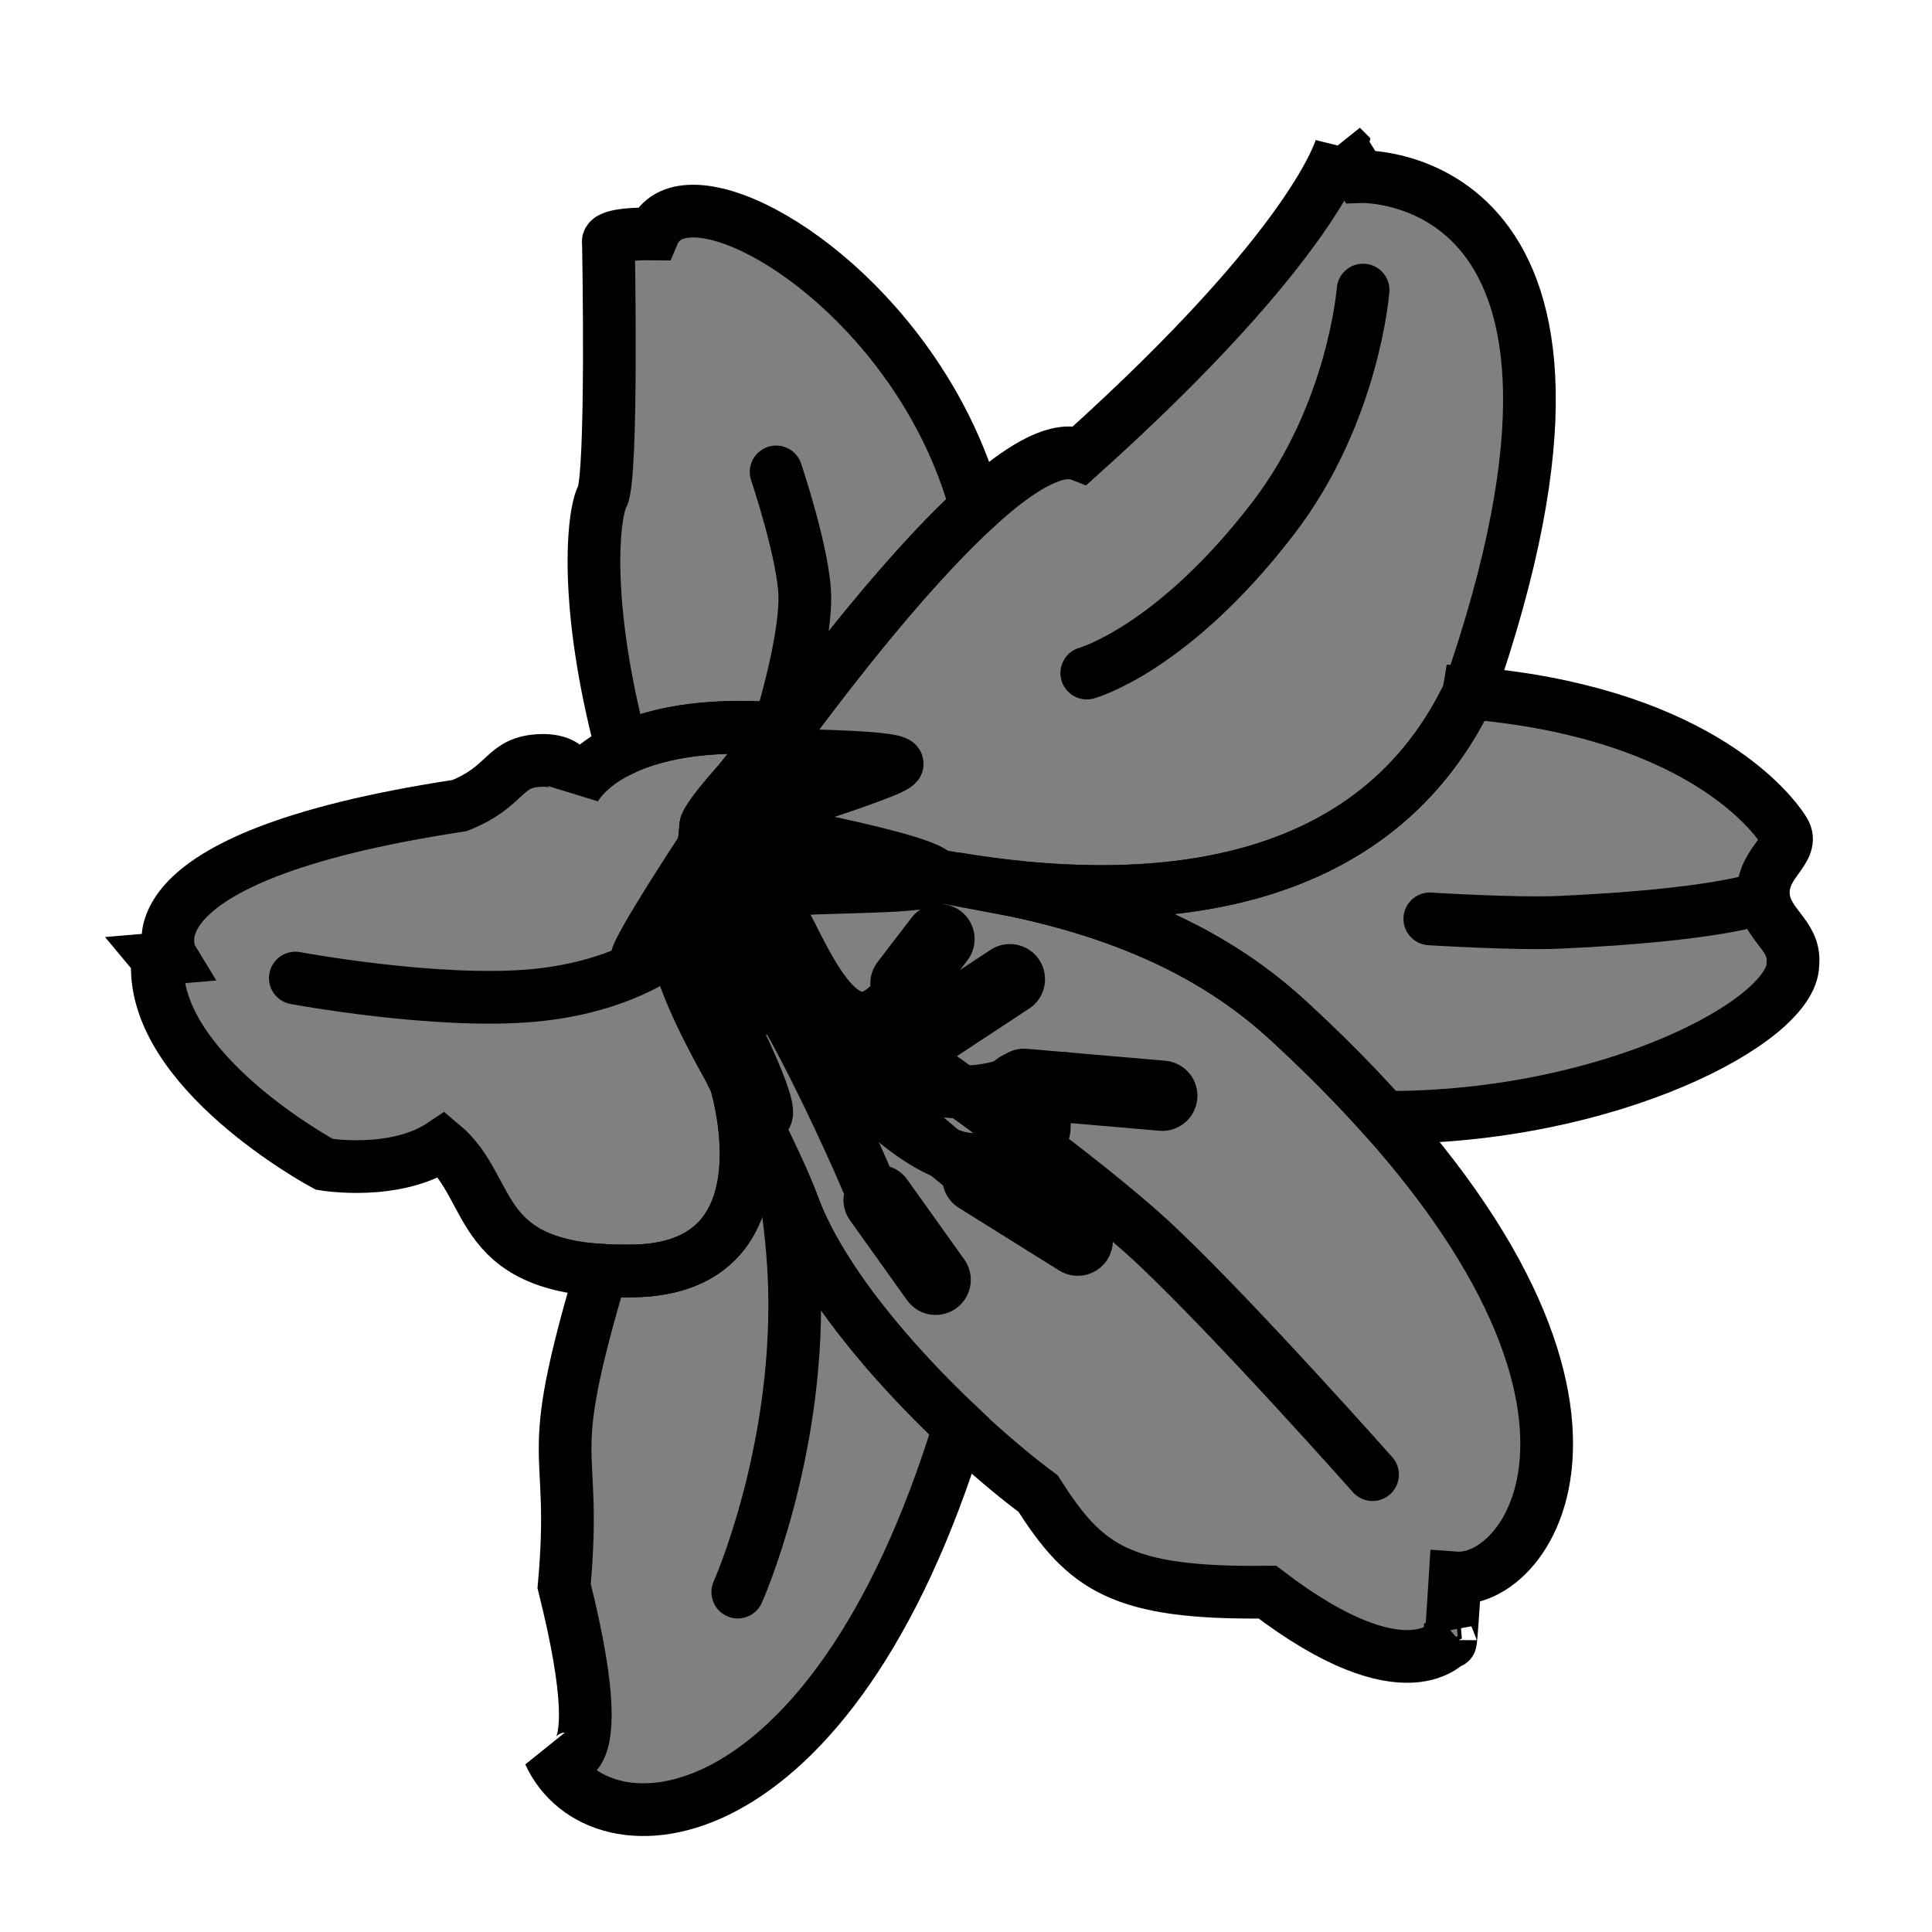 <?xml version="1.0" encoding="UTF-8" standalone="no"?>
<!-- Created with Inkscape (http://www.inkscape.org/) -->

<svg
   width="128mm"
   height="128mm"
   viewBox="0 0 128 128"
   version="1.1"
   id="svg1"
   xml:space="preserve"
   xmlns="http://www.w3.org/2000/svg"
   xmlns:svg="http://www.w3.org/2000/svg"><rect x="0" y="0" width="128" height="128" fill="#808080" stroke="none"/><defs
     id="defs1" /><g
     id="layer1"
     transform="translate(-59.194,-68.725)"><g
       id="g61"
       style="display:inline;stroke:#000000;stroke-opacity:1"
       transform="matrix(1.164,0,0,1.164,-1.034,-5.973)"><path
         id="rect61"
         style="display:inline;fill:#ffffff;fill-opacity:1;stroke:#000000;stroke-width:0.265;stroke-dasharray:none;stroke-opacity:1"
         d="M 56.889,66.699 V 198.635 H 189.206 V 66.699 Z m 91.101,12.542 9.746,4.686 2.96,9.804 -3.191,16.638 0.456,4.324 10.074,1.582 9.035,6.665 -0.957,3.566 1.425,5.532 -0.577,3.436 -11.939,5.604 -13.79,1.87 4.484,5.98 5.709,12.067 -0.74,9.24 -5.064,2.996 0.304,3.995 -5.522,2.157 -7.484,-4.896 -12.337,-3.015 -2.562,-3.771 -5.517,-3.784 -4.895,11.969 -8.352,11.273 -8.029,2.261 -4.413,-2.59 1.555,-2.362 -1.901,-13.796 2.162,-17.143 -2.648,-0.41 -4.527,-4.322 -3.463,-3.632 -8.465,0.626 -6.666,-4.849 -2.765,-6.629 0.728,-4.428 2.576,-3.351 15.673,-4.301 3.613,-2.817 4.772,0.593 3.118,-1.399 -1.757,-7.229 0.566,-10.702 0.666,-15.731 4.156,-2.074 4.508,0.903 9.556,7.32 4.909,10.765 5.878,-2.521 6.862,-4.52 z"
         transform="matrix(0.859,0,0,0.859,0.888,5.132)" /><g
         id="g36"
         style="display:inline;stroke:#000000;stroke-width:3;stroke-dasharray:none;stroke-opacity:1"><path
           id="path31"
           style="display:inline;fill:none;fill-opacity:1;stroke:#000000;stroke-width:3;stroke-dasharray:none;stroke-opacity:1"
           d="m 90.275,118.11 c 0.308,2.138 2.366,5.831 2.979,6.899 -1.289,-2.649 -2.502,-5.244 -2.979,-6.899 z m 3.338,7.636 c 0.313,1.047 2.934,10.609 -5.807,10.766 -0.661,0.012 -1.262,-0.004 -1.819,-0.04 -3.474,11.671 -1.358,9.36 -2.135,17.978 3.14,12.535 -0.847,9.525 -0.847,9.525 2.809,6.139 16.048,5.202 23.342,-18.607 -3.84,-3.617 -7.957,-8.409 -9.497,-12.67 -0.543,-1.503 -1.893,-4.205 -3.237,-6.952 z" /><path
           id="path32"
           style="display:inline;fill:none;fill-opacity:1;stroke:#000000;stroke-width:3;stroke-dasharray:none;stroke-opacity:1"
           d="m 135.34,103.614 c -0.013,0.037 -0.023,0.07 -0.035,0.107 -5.689,11.762 -19.04,12.165 -29.237,10.448 1.168,0.239 2.337,0.479 3.517,0.702 7.797,1.651 12.387,4.531 15.563,7.463 2.044,1.886 3.828,3.7 5.379,5.437 12.777,0.064 23.237,-5.478 23.26,-8.702 0.197,-1.717 -1.642,-2.264 -1.679,-4.055 -0.037,-1.774 1.841,-2.485 1.18,-3.538 -0.927,-1.476 -5.479,-6.824 -17.948,-7.863 z" /><path
           id="path33"
           style="display:inline;fill:none;fill-opacity:1;stroke:#000000;stroke-width:3;stroke-dasharray:none;stroke-opacity:1"
           d="m 91.184,76.189 c -1.082,0.003 -1.888,0.417 -2.261,1.297 -2.874,-0.03 -2.55,0.496 -2.55,0.496 0,0 0.253,13.305 -0.35,14.458 -0.514,0.982 -1.097,6.006 1.122,14.391 1.743,-0.835 4.513,-1.499 8.859,-1.184 -0.129,0.541 -1.168,1.73 -2.186,3.009 -1.976,2.215 -1.908,2.536 -1.908,2.536 0,0 -0.133,2.07 -0.601,3.801 2.408,1.232 5.712,0.228 8.744,-2.127 -4.209,-1.114 -7.054,-2.265 -7.054,-2.265 0,0 7.989,-11.784 14.296,-17.548 C 104.582,83.027 95.599,76.177 91.184,76.189 Z" /><path
           style="display:inline;fill:none;fill-opacity:1;stroke:#000000;stroke-width:3;stroke-linecap:round;stroke-dasharray:none;stroke-opacity:1"
           d="m 93.735,154.792 c 0,0 3.453,-7.725 3.231,-17.217 -0.075,-3.19 -0.607,-5.984 -0.607,-5.984"
           id="path34" /><path
           style="fill:none;fill-opacity:1;stroke:#000000;stroke-width:3;stroke-linecap:round;stroke-dasharray:none;stroke-opacity:1"
           d="m 151.97,115.292 c 0,0 -2.477,0.969 -11.429,1.376 -2.519,0.115 -7.416,-0.194 -7.416,-0.194"
           id="path35" /><path
           style="fill:none;fill-opacity:1;stroke:#000000;stroke-width:3;stroke-linecap:round;stroke-dasharray:none;stroke-opacity:1"
           d="m 95.918,91.034 c 0,0 1.619,4.807 1.633,7.145 0.016,2.834 -1.516,7.614 -1.516,7.614"
           id="path36" /></g><g
         id="g45"
         style="display:inline;stroke:#000000;stroke-width:3;stroke-dasharray:none;stroke-opacity:1"><path
           style="display:inline;fill:none;fill-opacity:1;stroke:#000000;stroke-width:3;stroke-linecap:butt;stroke-dasharray:none;stroke-opacity:1"
           d="m 134.285,157.518 c 0,0 -2.4,3.388 -10.407,-2.724 -8.36,0.107 -10.358,-1.383 -13.05,-5.608 -4.398,-3.267 -11.791,-10.438 -13.978,-16.488 -1.323,-3.659 -7.342,-14.21 -6.758,-16.053 1.069,-2.774 1.74,-2.241 2.613,-5.574 4.147,1.502 10.233,2.545 16.877,3.801 7.797,1.651 12.387,4.531 15.563,7.463 21.815,20.132 14.035,31.996 9.418,31.652 -0.289,4.671 -0.28,3.532 -0.28,3.532 z"
           id="path40" /><path
           style="display:inline;fill:none;fill-opacity:1;stroke:#000000;stroke-width:3;stroke-linecap:butt;stroke-dasharray:none;stroke-opacity:1"
           d="m 60.716,118.759 0.803,-0.068 c 0,0 -3.433,-5.66 16.374,-8.663 2.784,-1.108 2.461,-2.51 4.653,-2.572 2.192,-0.062 1.846,1.736 1.846,1.736 0,0 1.822,-4.251 11.612,-3.543 -0.129,0.541 -1.168,1.729 -2.186,3.009 -1.976,2.215 -1.908,2.536 -1.908,2.536 0,0 -0.263,4.401 -1.465,5.728 -1.202,1.327 3.112,8.625 3.112,8.625 0,0 3.491,10.801 -5.749,10.967 -9.241,0.166 -7.779,-4.593 -10.889,-7.184 -2.68,1.802 -6.719,1.114 -6.719,1.114 0,0 -10.011,-5.363 -9.483,-11.684 z"
           id="path41" /><path
           style="display:inline;fill:none;fill-opacity:1;stroke:#000000;stroke-width:3;stroke-linecap:butt;stroke-dasharray:none;stroke-opacity:1"
           d="m 128.083,72.506 1.084,1.721 c 0,0 16.674,-0.62 6.137,29.495 -9.786,20.233 -42.304,6.881 -42.304,6.881 0,0 15.242,-22.488 20.242,-20.533 13.497,-12.135 14.842,-17.563 14.842,-17.563 z"
           id="path42" /><path
           style="fill:none;fill-opacity:1;stroke:#000000;stroke-width:3;stroke-linecap:round;stroke-dasharray:none;stroke-opacity:1"
           d="m 129.865,148.106 c 0,0 -7.745,-8.736 -12.28,-13.018 -4.217,-3.982 -13.323,-10.341 -13.323,-10.341"
           id="path43" /><path
           style="display:inline;fill:none;fill-opacity:1;stroke:#000000;stroke-width:3;stroke-linecap:round;stroke-dasharray:none;stroke-opacity:1"
           d="m 68.552,119.843 c 0,0 8.014,1.493 13.522,0.992 5.508,-0.501 8.13,-2.918 8.13,-2.918"
           id="path44" /><path
           style="display:inline;fill:none;fill-opacity:1;stroke:#000000;stroke-width:3;stroke-linecap:round;stroke-dasharray:none;stroke-opacity:1"
           d="m 129.326,80.683 c 0,0 -0.532,7.02 -5.124,12.998 -5.741,7.475 -10.603,8.802 -10.603,8.802"
           id="path45" /></g><g
         id="g60"
         transform="rotate(-4.597,106.667,112.607)"
         style="display:inline;stroke:#000000;stroke-opacity:1"><g
           id="g49"
           style="display:inline;stroke:#000000;stroke-opacity:1"><path
             style="display:inline;fill:none;fill-opacity:1;stroke:#000000;stroke-width:3;stroke-linecap:round;stroke-dasharray:none;stroke-opacity:1"
             d="m 91.59,113.345 c 0,0 13.258,25.56 17.774,13.655"
             id="path46" /><path
             style="fill:none;fill-opacity:1;stroke:#000000;stroke-width:4;stroke-linecap:round;stroke-dasharray:none;stroke-opacity:1"
             d="m 109.204,126.831 -0.588,-0.596"
             id="path47" /><path
             style="fill:none;fill-opacity:1;stroke:#000000;stroke-width:4;stroke-linecap:round;stroke-dasharray:none;stroke-opacity:1"
             d="m 109.629,126.973 1.517,-0.519"
             id="path48" /><path
             style="fill:none;fill-opacity:1;stroke:#000000;stroke-width:4;stroke-linecap:round;stroke-dasharray:none;stroke-opacity:1"
             d="m 109.512,127.756 -0.111,0.889"
             id="path49" /></g><g
           id="g51"
           style="display:inline;stroke:#000000;stroke-opacity:1"><path
             style="display:inline;fill:none;fill-opacity:1;stroke:#000000;stroke-width:3;stroke-linecap:round;stroke-dasharray:none;stroke-opacity:1"
             d="m 91.906,111.527 c 0,0 2.301,1.219 3.545,2.985 1.244,1.766 2.793,9.234 6.135,6.525"
             id="path50" /><path
             style="fill:none;fill-opacity:1;stroke:#000000;stroke-width:4;stroke-linecap:round;stroke-dasharray:none;stroke-opacity:1"
             d="m 102.686,119.851 2.131,-2.36"
             id="path51" /></g><g
           id="g53"
           style="display:inline;stroke:#000000;stroke-opacity:1"><path
             style="display:inline;fill:none;fill-opacity:1;stroke:#000000;stroke-width:3;stroke-linecap:round;stroke-dasharray:none;stroke-opacity:1"
             d="m 99.65,131.003 c 0,0 -5.253,-15.897 -8.357,-16.145"
             id="path52" /><path
             style="fill:none;fill-opacity:1;stroke:#000000;stroke-width:4;stroke-linecap:round;stroke-dasharray:none;stroke-opacity:1"
             d="m 100.175,132.013 2.871,4.791"
             id="path53" /></g><g
           id="g55"
           style="display:inline;stroke:#000000;stroke-opacity:1"><path
             style="display:inline;fill:none;fill-opacity:1;stroke:#000000;stroke-width:3;stroke-linecap:round;stroke-dasharray:none;stroke-opacity:1"
             d="m 107.877,126.09 c 0,0 -3.41,0.993 -6.892,-1.384 -3.482,-2.377 -6.075,-11.152 -9.202,-12.172"
             id="path54" /><path
             style="fill:none;fill-opacity:1;stroke:#000000;stroke-width:4;stroke-linecap:round;stroke-dasharray:none;stroke-opacity:1"
             d="m 108.955,126.089 7.789,1.307"
             id="path55" /></g><g
           id="g57"
           style="display:inline;stroke:#000000;stroke-opacity:1"><path
             style="display:inline;fill:none;fill-opacity:1;stroke:#000000;stroke-width:3;stroke-linecap:round;stroke-dasharray:none;stroke-opacity:1"
             d="m 103.111,123.134 c 0,0 -2.691,0.893 -4.598,-0.372 -1.907,-1.265 -5.76,-10.097 -6.807,-9.873"
             id="path56" /><path
             style="fill:none;fill-opacity:1;stroke:#000000;stroke-width:4;stroke-linecap:round;stroke-dasharray:none;stroke-opacity:1"
             d="m 104.123,122.562 4.507,-2.473"
             id="path57" /></g><g
           id="g59"
           style="display:inline;stroke:#000000;stroke-opacity:1"><path
             style="display:inline;fill:none;fill-opacity:1;stroke:#000000;stroke-width:3;stroke-linecap:round;stroke-dasharray:none;stroke-opacity:1"
             d="m 91.548,112.736 c 0,0 2.608,7.393 13.32,17.605"
             id="path58" /><path
             style="fill:none;fill-opacity:1;stroke:#000000;stroke-width:4;stroke-linecap:round;stroke-dasharray:none;stroke-opacity:1"
             d="m 105.881,131.22 5.405,4.012"
             id="path59" /></g></g><path
         style="display:inline;fill:#000000;fill-opacity:1;stroke:#000000;stroke-width:3;stroke-dasharray:none;stroke-opacity:1"
         d="m 93.22,111.01 c 0,0 9.714,-2.957 9.589,-3.369 -0.141,-0.467 -7.731,-0.498 -7.731,-0.498 l -2.541,3.472 -0.66,1.629 c 0,0 -3.889,5.896 -3.897,6.521 -0.005,0.388 2.619,-1.704 2.619,-1.704 l 0.273,2.331 0.975,2.177 0.838,2.036 c 0,0 1.65,4.26 2.573,4.122 0.773,-0.116 -2.235,-5.99 -2.235,-5.99 0,0 3.73,-0.255 4.36,-0.387 0.537,-0.113 -3.406,-5.487 -2.863,-6.087 0.835,-0.921 10.509,-0.275 10.493,-1.219 -0.017,-0.944 -11.792,-3.034 -11.792,-3.034 z"
         id="path60" /></g></g></svg>
